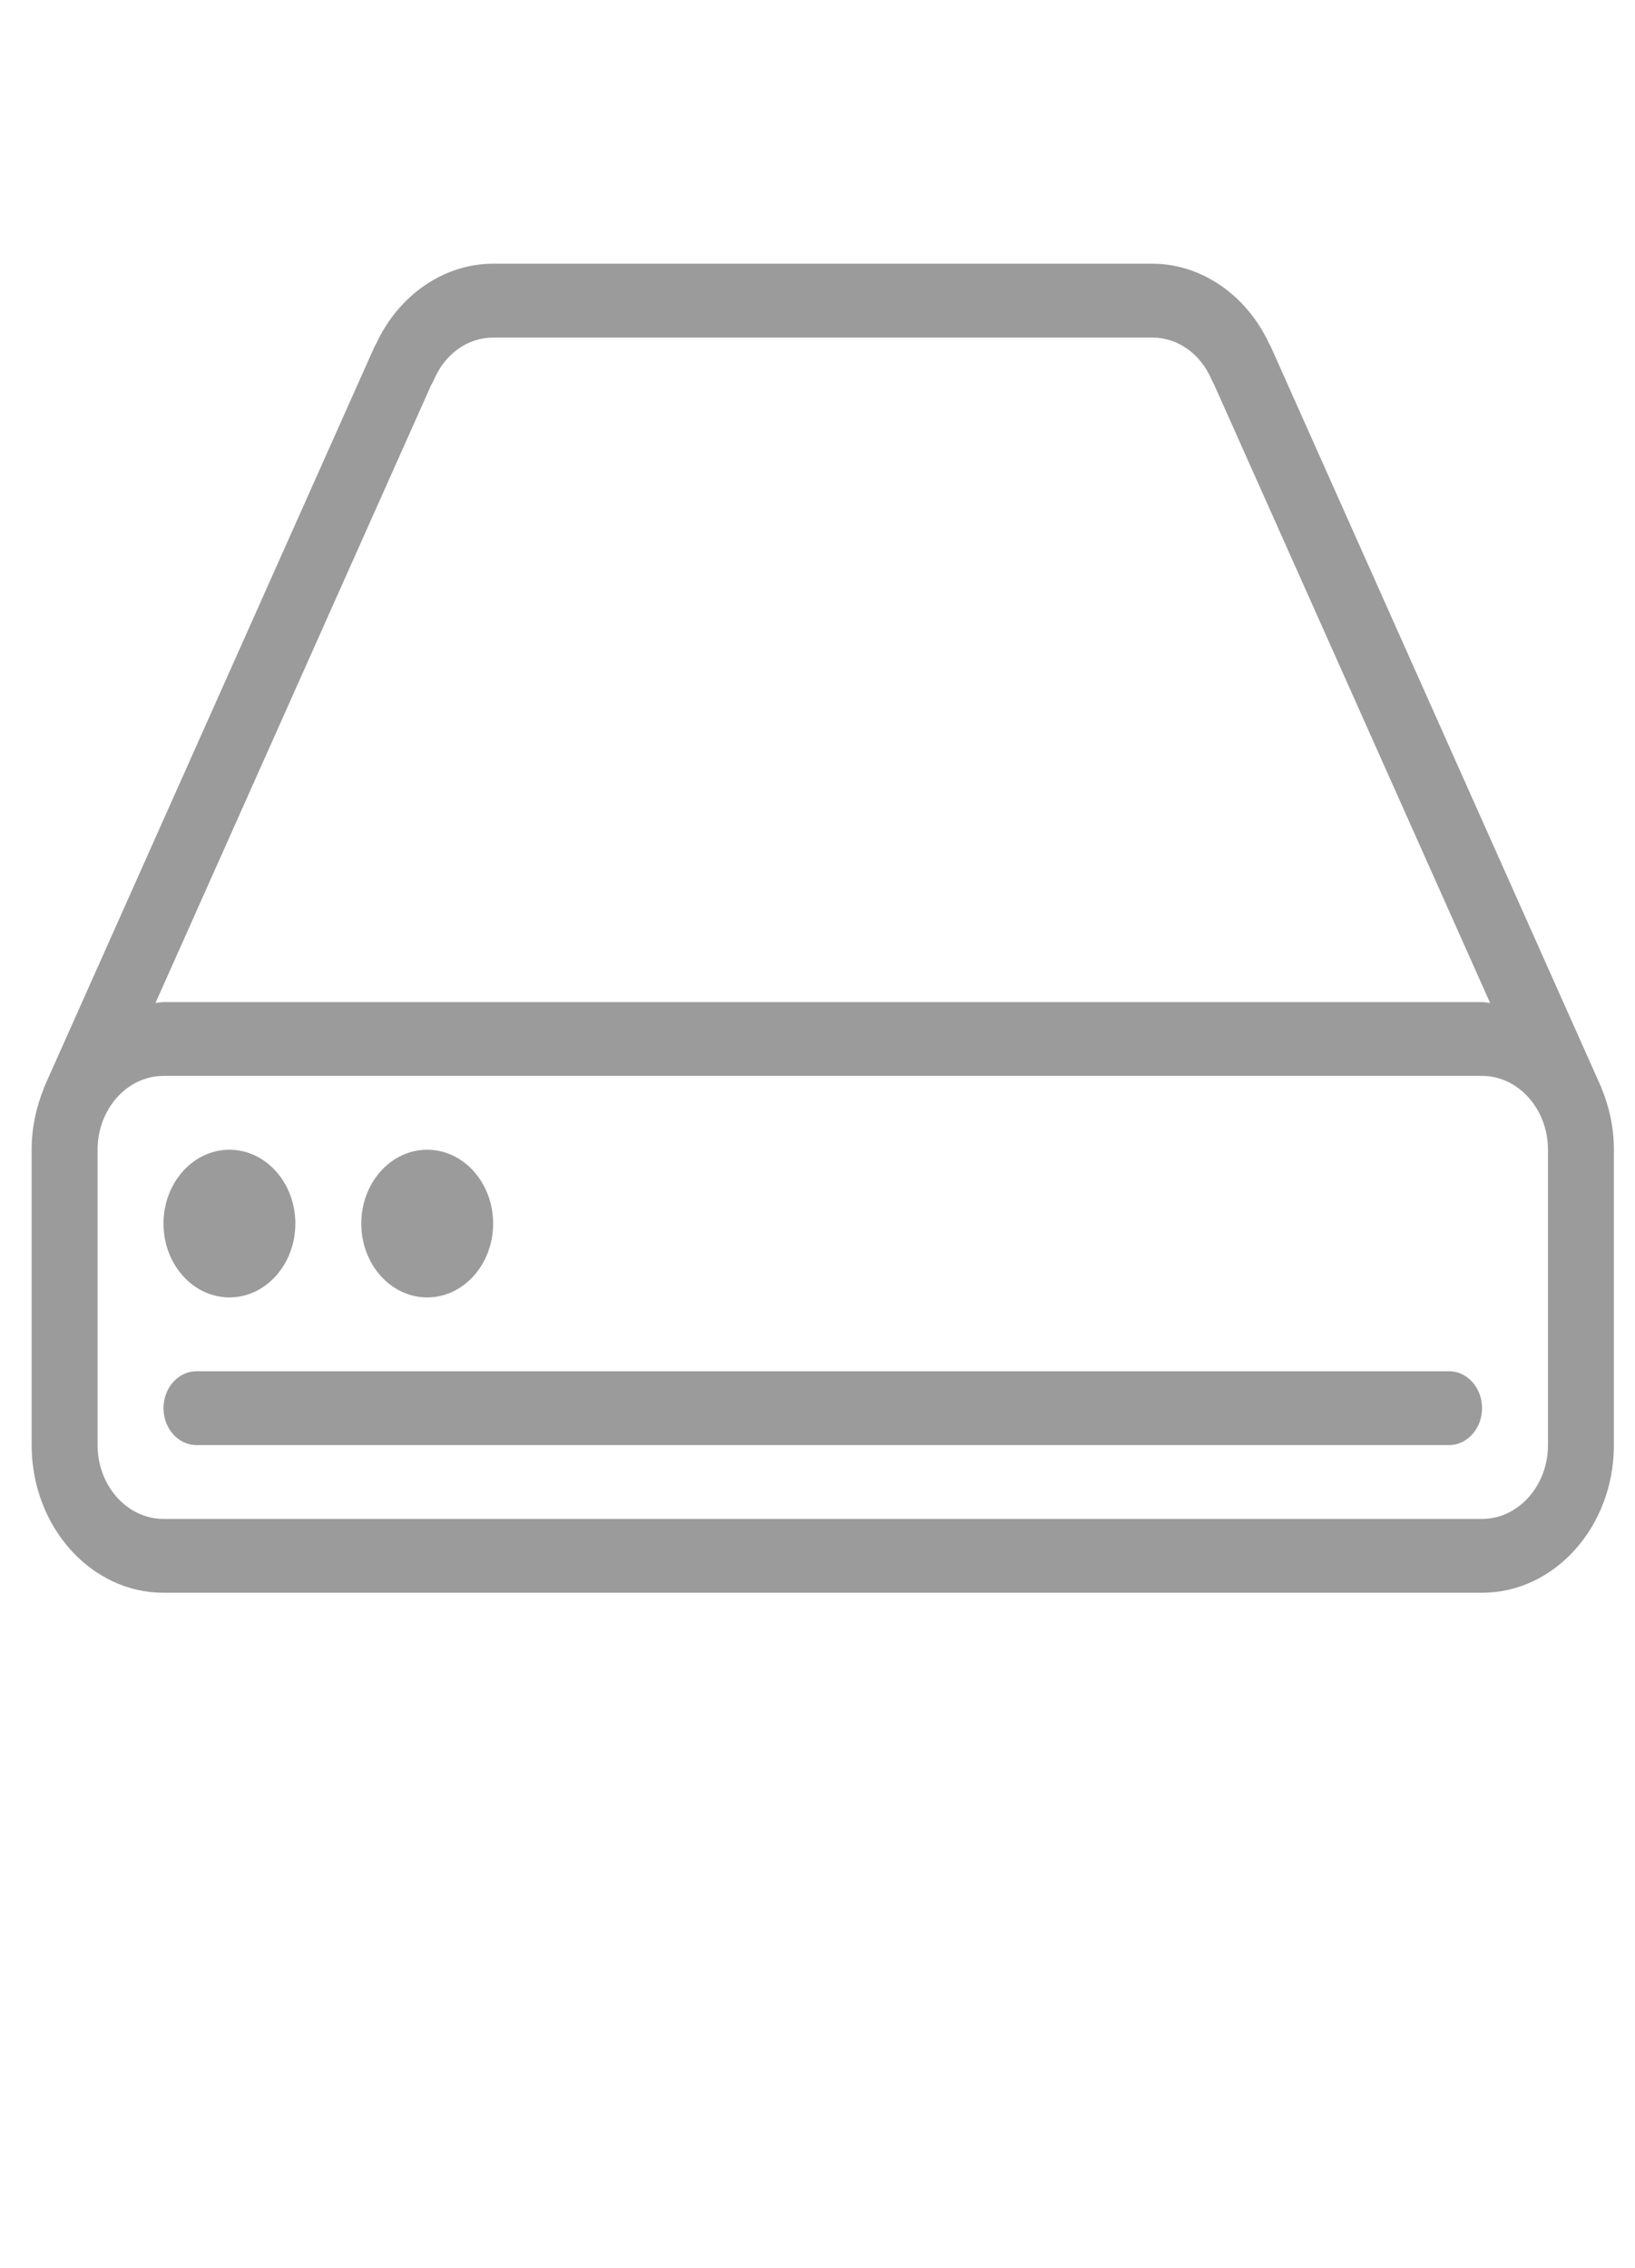 <svg width="31" height="43" viewBox="0 0 31 43" fill="none" xmlns="http://www.w3.org/2000/svg">
<g clip-path="url(#clip0)">
<path d="M30.364 20.631C30.363 20.627 30.363 20.623 30.361 20.618L24.105 6.596C24.094 6.571 24.08 6.546 24.065 6.52C23.638 5.594 22.776 5 21.848 5H9.348C8.42 5 7.56 5.592 7.133 6.516C7.116 6.541 7.103 6.569 7.09 6.597L0.834 20.62C0.83 20.63 0.83 20.639 0.826 20.649C0.684 21.002 0.6 21.388 0.6 21.8V27.4C0.6 28.944 1.721 30.2 3.1 30.2H28.1C29.479 30.2 30.6 28.944 30.6 27.4V21.8C30.6 21.381 30.513 20.988 30.364 20.631ZM8.176 7.299C8.195 7.269 8.211 7.239 8.225 7.205C8.436 6.709 8.866 6.401 9.35 6.401H21.85C22.334 6.401 22.765 6.709 22.975 7.205C22.989 7.236 23.004 7.265 23.021 7.295L28.253 19.017C28.201 19.014 28.153 19 28.1 19H3.1C3.048 19 2.999 19.014 2.948 19.017L8.176 7.299ZM29.35 27.4C29.35 28.171 28.789 28.8 28.1 28.8H3.1C2.411 28.8 1.85 28.171 1.85 27.4V21.8C1.85 21.029 2.411 20.4 3.1 20.4H28.1C28.789 20.4 29.35 21.029 29.35 21.8V27.4ZM8.1 24.6C8.79 24.6 9.35 23.973 9.35 23.2C9.35 22.427 8.79 21.8 8.1 21.8C7.41 21.8 6.85 22.427 6.85 23.2C6.85 23.973 7.41 24.6 8.1 24.6ZM4.35 24.6C5.04 24.6 5.6 23.973 5.6 23.2C5.6 22.427 5.04 21.8 4.35 21.8C3.66 21.8 3.1 22.427 3.1 23.2C3.1 23.973 3.66 24.6 4.35 24.6ZM27.475 26H3.725C3.38 26 3.1 26.314 3.1 26.7C3.1 27.086 3.38 27.4 3.725 27.4H27.475C27.82 27.4 28.1 27.086 28.1 26.7C28.1 26.314 27.82 26 27.475 26Z" fill="#9B9B9B"/>
</g>
<defs>
<clipPath id="clip0">
<rect width="30" height="42" fill="white" transform="translate(0.6 0.8)"/>
</clipPath>
</defs>
</svg>
